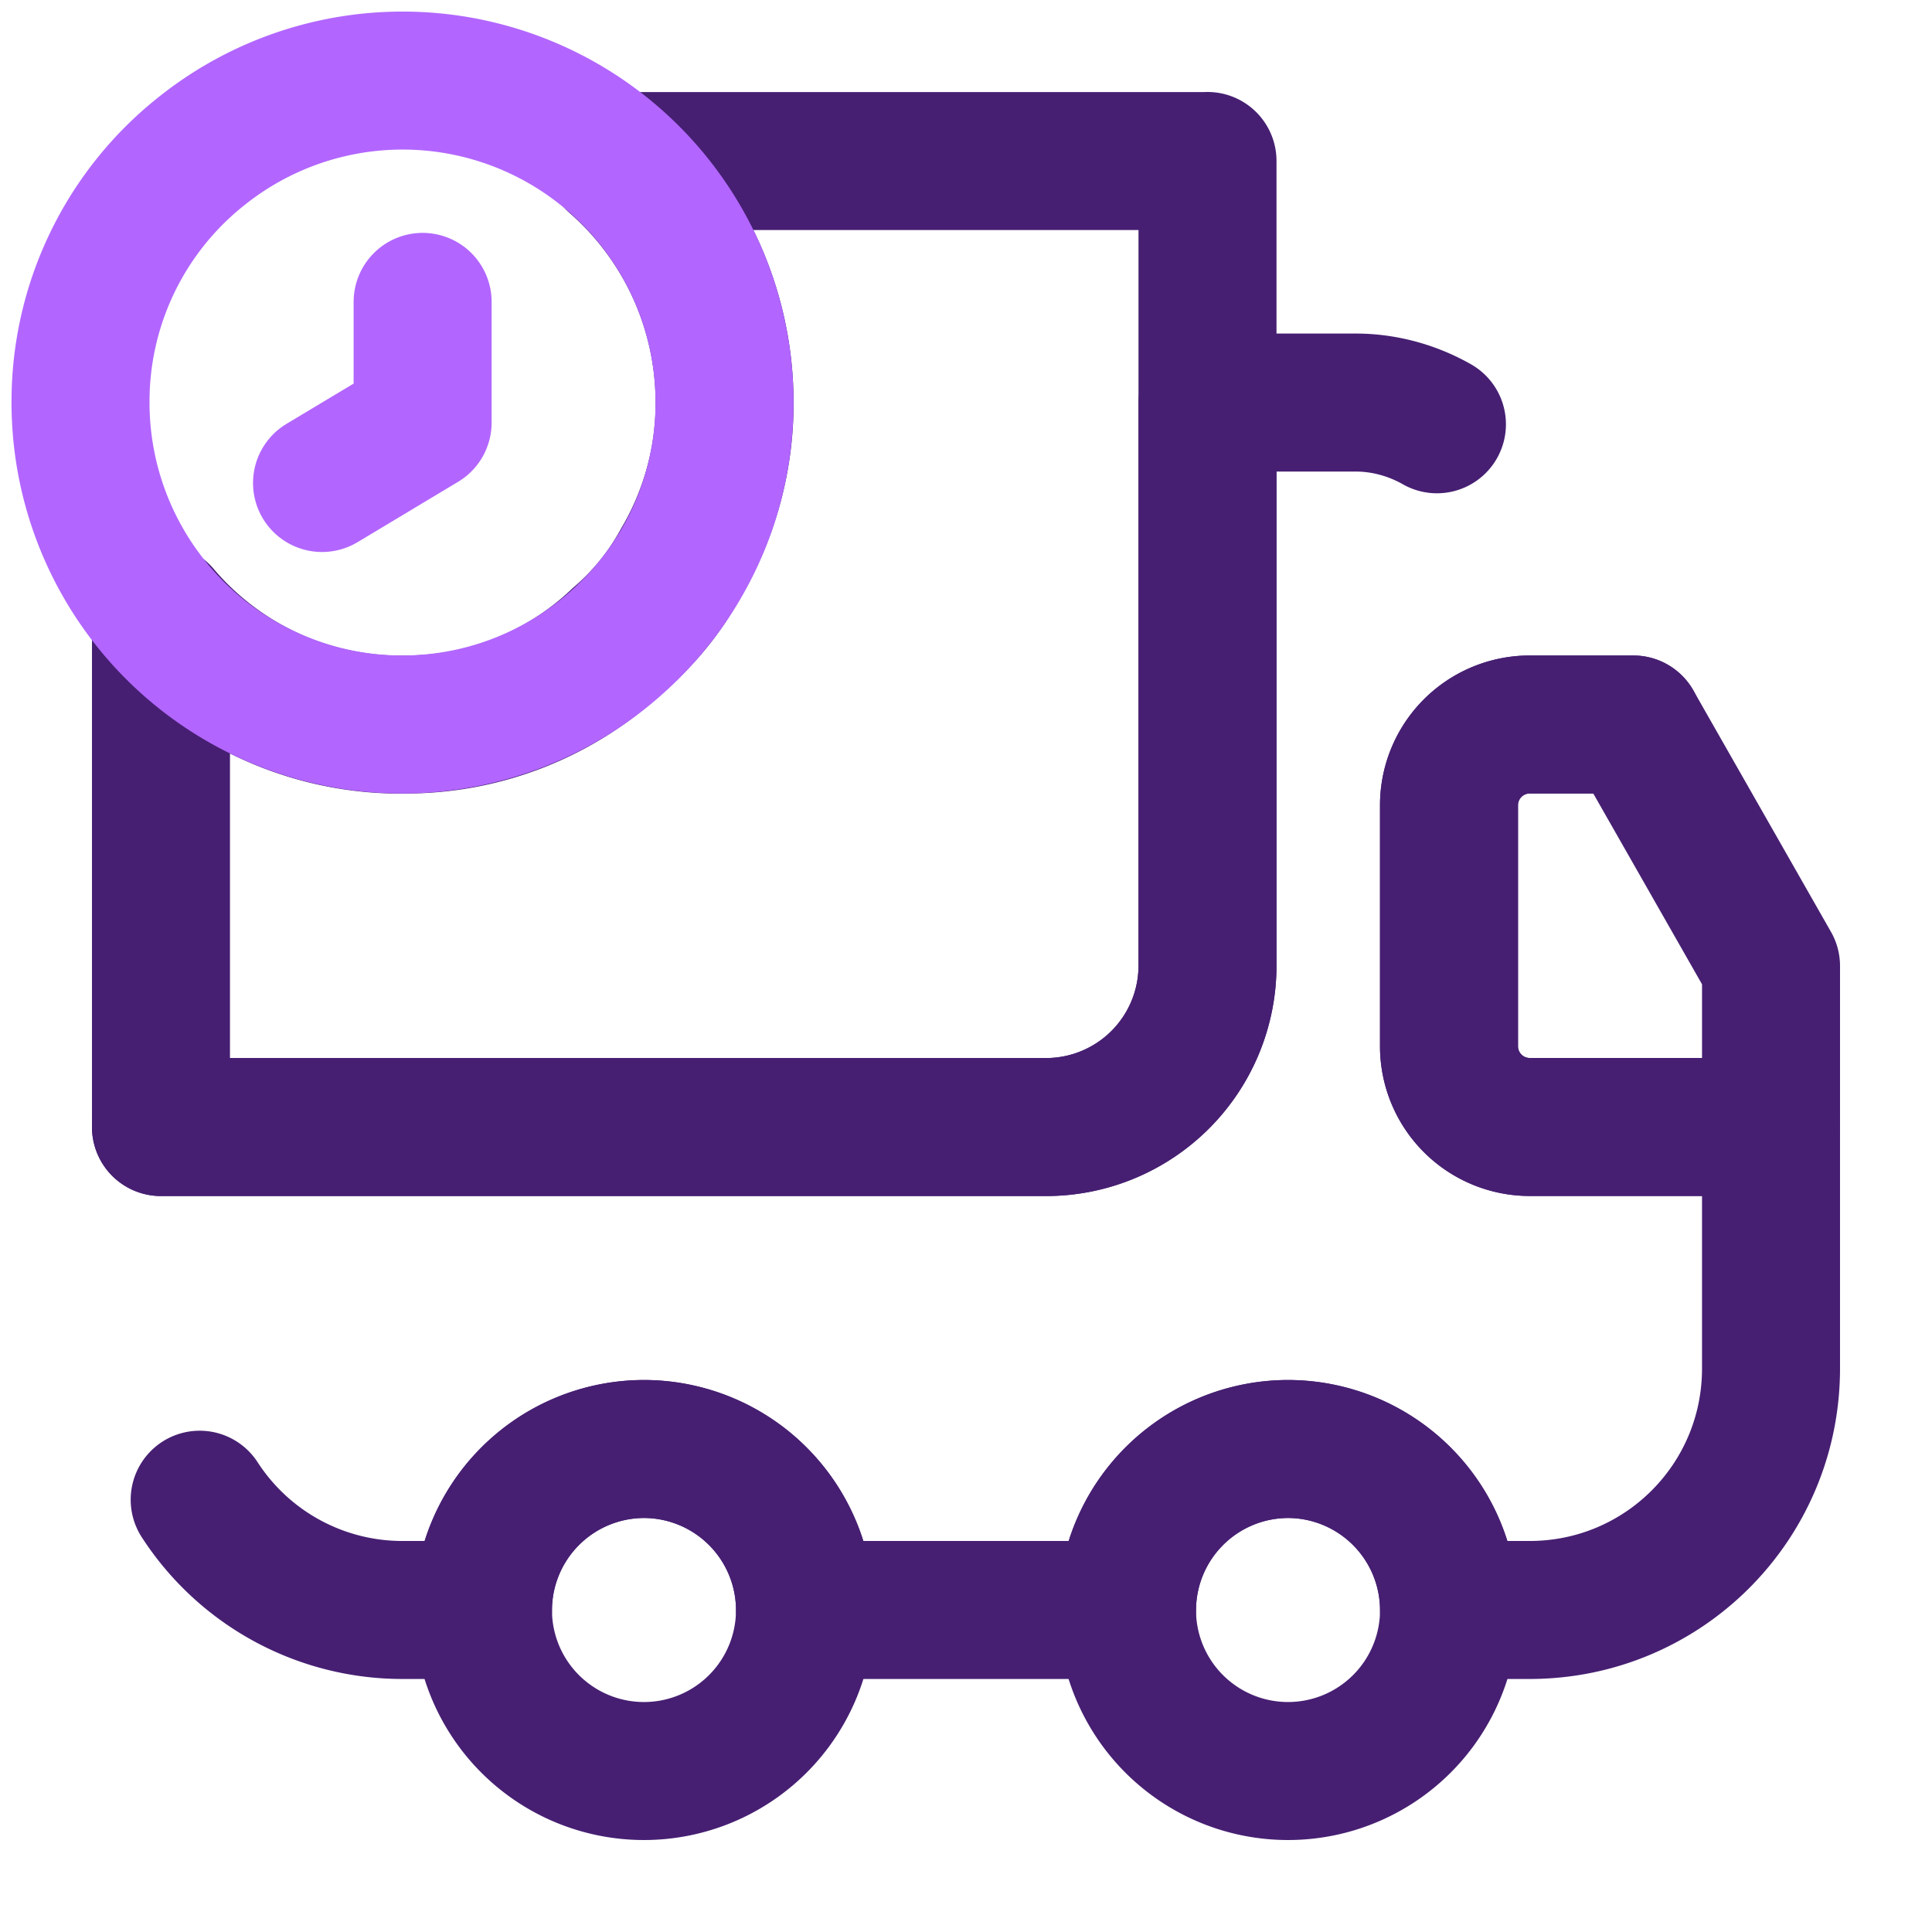 <svg width="28" height="28" fill="none" xmlns="http://www.w3.org/2000/svg"><path d="M17.5 2.333V14a2.34 2.34 0 01-2.333 2.334H2.333V8.89a4.549 4.549 0 003.605 1.61 4.484 4.484 0 003.034-1.236 3.95 3.95 0 00.898-1.109c.42-.712.653-1.552.63-2.427a4.647 4.647 0 00-1.587-3.394H17.5z" stroke="#461F72" stroke-width="2" stroke-linecap="round" stroke-linejoin="round"/><path d="M23.672 10.5h-1.505A1.17 1.17 0 0021 11.667v3.5a1.17 1.17 0 001.167 1.166h3.5v3.5c0 1.937-1.563 3.5-3.5 3.5H21A2.34 2.34 0 0018.667 21a2.34 2.34 0 00-2.333 2.333h-4.667A2.34 2.34 0 009.334 21 2.34 2.34 0 007 23.333H5.834a3.498 3.498 0 01-2.94-1.598" stroke="#461F72" stroke-width="2" stroke-linecap="round" stroke-linejoin="round"/><path d="M2.333 16.334h12.834A2.34 2.34 0 0017.5 14V5.834h2.147c.42 0 .828.116 1.178.315M9.333 25.667a2.333 2.333 0 100-4.667 2.333 2.333 0 000 4.667zm9.334 0a2.333 2.333 0 100-4.667 2.333 2.333 0 000 4.667zm7-11.667v2.333h-3.5A1.17 1.17 0 0121 15.167v-3.5a1.17 1.17 0 011.167-1.167h1.505l1.995 3.5z" stroke="#461F72" stroke-width="2" stroke-linecap="round" stroke-linejoin="round"/><path d="M10.5 5.833c0 1.4-.618 2.649-1.587 3.5a4.666 4.666 0 01-3.08 1.167 4.665 4.665 0 01-4.666-4.667 4.63 4.63 0 011.75-3.64 4.665 4.665 0 017.583 3.64z" stroke="#B266FF" stroke-width="2" stroke-miterlimit="10" stroke-linecap="round" stroke-linejoin="round"/><path d="M6.125 4.375v1.75L4.667 7" stroke="#B266FF" stroke-width="2" stroke-miterlimit="10" stroke-linecap="round" stroke-linejoin="round"/></svg>